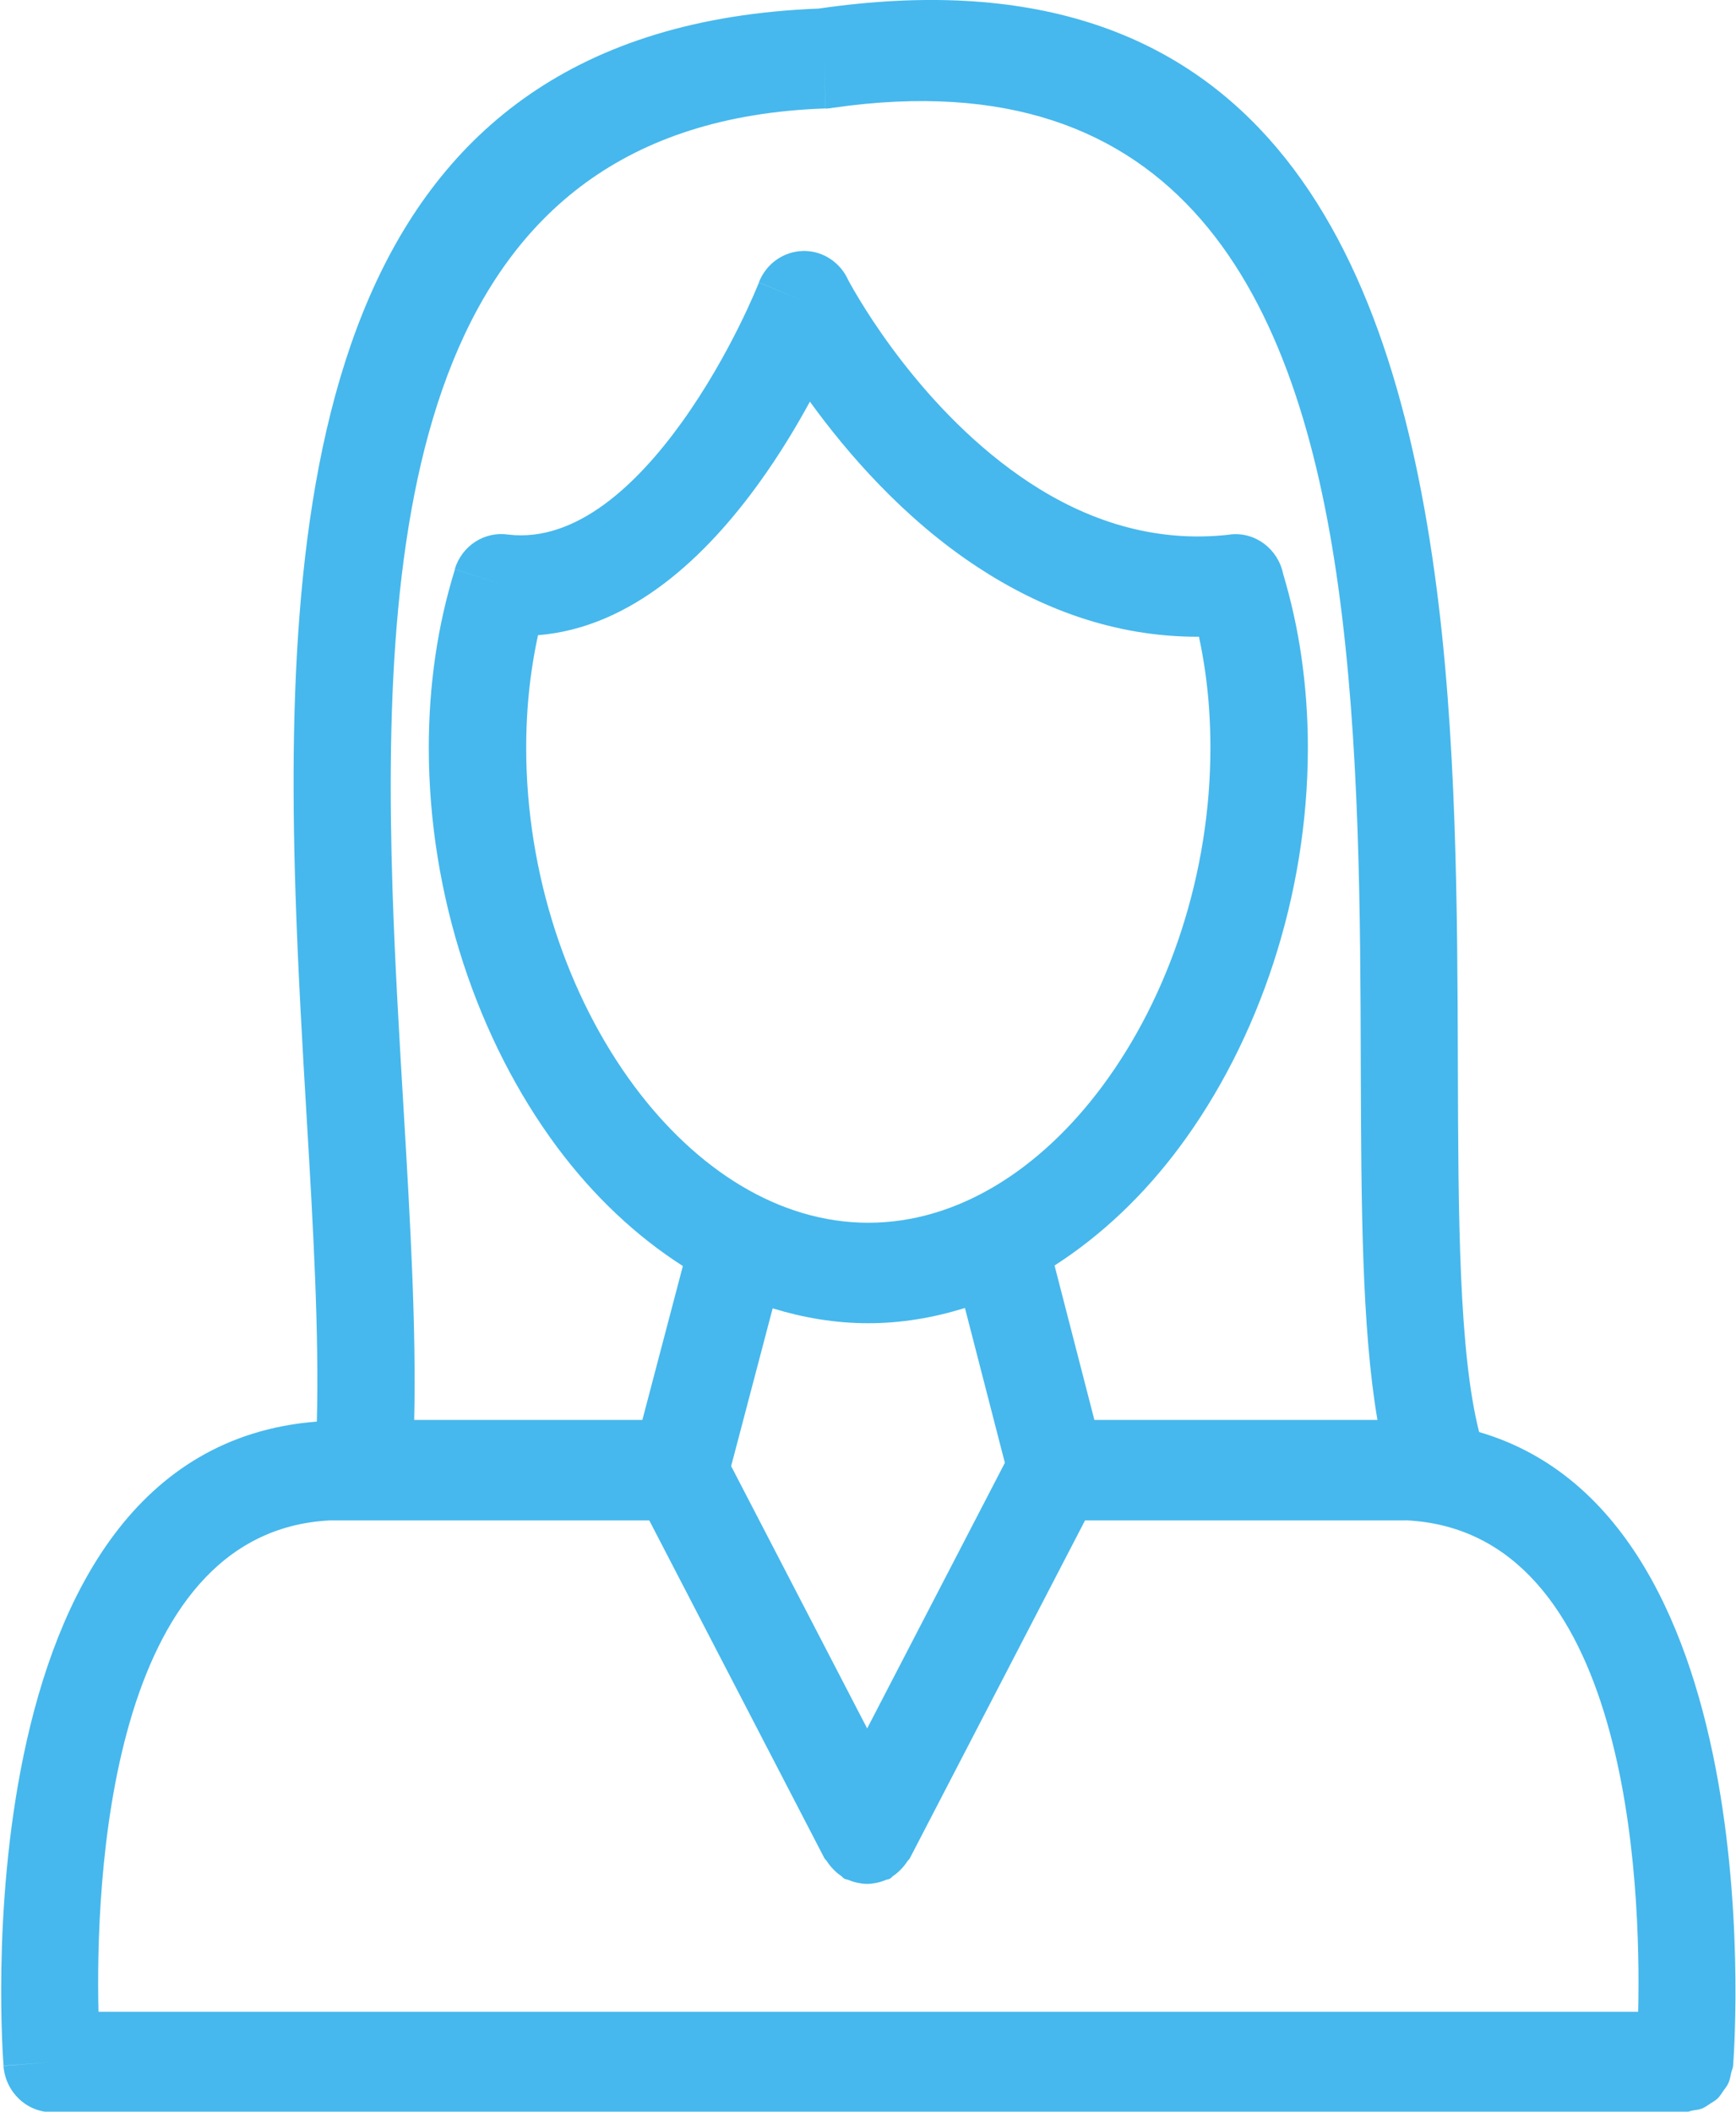 <svg 
 xmlns="http://www.w3.org/2000/svg"
 xmlns:xlink="http://www.w3.org/1999/xlink"
 width="37px" height="45px">
<path fill-rule="evenodd"  fill="rgb(70, 184, 237)"
 d="M36.938,44.021 C36.935,44.074 36.909,44.119 36.898,44.169 C36.881,44.247 36.869,44.325 36.836,44.395 C36.811,44.452 36.772,44.497 36.737,44.547 C36.695,44.609 36.657,44.672 36.603,44.723 C36.559,44.765 36.506,44.792 36.455,44.826 C36.394,44.866 36.337,44.909 36.268,44.936 C36.209,44.959 36.145,44.963 36.083,44.974 C36.022,44.986 35.968,45.012 35.904,45.012 L1.113,45.012 C0.574,45.014 0.117,44.587 0.074,44.025 L1.110,43.941 L0.076,44.021 C0.072,43.983 -0.987,30.897 6.753,30.294 C6.802,28.433 6.680,26.223 6.538,23.848 C6.447,22.310 6.352,20.711 6.298,19.027 C6.003,9.871 7.084,0.585 17.449,0.183 C26.525,-1.138 29.558,4.864 30.574,12.198 C31.051,15.638 31.062,19.379 31.072,22.729 C31.081,25.969 31.095,28.817 31.525,30.517 C37.882,32.372 36.941,43.985 36.938,44.021 ZM29.003,22.729 C28.994,19.467 28.983,15.826 28.522,12.499 C27.664,6.308 25.164,1.231 17.761,2.296 C17.707,2.306 17.652,2.313 17.596,2.315 L17.561,1.245 L17.594,2.311 C8.984,2.605 8.104,10.839 8.366,18.960 C8.416,20.517 8.513,22.150 8.607,23.723 C8.749,26.108 8.872,28.333 8.828,30.259 L13.691,30.259 L14.554,26.979 C13.553,26.339 12.645,25.481 11.875,24.447 C10.188,22.179 9.139,19.096 9.139,15.934 C9.139,15.266 9.186,14.615 9.278,13.985 C9.370,13.350 9.511,12.730 9.697,12.130 L10.682,12.451 L9.693,12.127 C9.849,11.620 10.336,11.318 10.831,11.392 C12.290,11.565 13.592,10.307 14.532,8.999 C15.578,7.544 16.169,6.036 16.175,6.021 L17.136,6.418 L16.174,6.018 C16.333,5.610 16.709,5.359 17.111,5.349 L17.115,5.348 L17.130,5.348 L17.143,5.348 L17.149,5.348 C17.552,5.353 17.916,5.599 18.081,5.974 C18.291,6.362 19.661,8.788 21.948,10.289 C23.131,11.065 24.568,11.584 26.216,11.392 L26.215,11.390 C26.752,11.327 27.238,11.697 27.348,12.229 C27.518,12.799 27.649,13.386 27.736,13.986 C27.827,14.616 27.875,15.266 27.875,15.934 C27.875,19.096 26.826,22.179 25.138,24.447 C24.373,25.475 23.471,26.329 22.476,26.968 L23.325,30.259 L29.358,30.259 C29.025,28.311 29.012,25.673 29.003,22.729 ZM18.482,36.833 L21.417,31.173 L20.566,27.873 C19.904,28.079 19.216,28.198 18.507,28.198 C17.804,28.198 17.124,28.082 16.468,27.881 L15.583,31.243 L18.482,36.833 ZM18.507,26.057 C20.421,26.057 22.182,24.911 23.491,23.151 C24.914,21.239 25.798,18.627 25.798,15.934 C25.798,15.361 25.759,14.814 25.684,14.295 C25.648,14.046 25.604,13.804 25.554,13.569 C23.745,13.577 22.163,12.957 20.837,12.086 C19.255,11.049 18.046,9.643 17.262,8.559 C16.974,9.088 16.616,9.684 16.194,10.270 C15.056,11.855 13.460,13.376 11.467,13.536 C11.414,13.780 11.368,14.033 11.330,14.295 C11.255,14.814 11.215,15.361 11.215,15.934 C11.215,18.627 12.099,21.239 13.522,23.151 C14.833,24.911 16.593,26.057 18.507,26.057 ZM29.966,32.398 L29.966,32.400 L23.126,32.400 L19.394,39.595 C19.379,39.626 19.352,39.643 19.334,39.671 C19.296,39.731 19.252,39.784 19.202,39.836 C19.152,39.888 19.101,39.933 19.042,39.972 C19.015,39.990 18.998,40.018 18.969,40.034 C18.939,40.051 18.906,40.050 18.875,40.063 C18.809,40.092 18.744,40.111 18.674,40.125 C18.609,40.138 18.547,40.146 18.482,40.146 C18.417,40.146 18.355,40.138 18.290,40.125 C18.220,40.111 18.154,40.092 18.088,40.063 C18.058,40.050 18.025,40.051 17.995,40.034 C17.966,40.018 17.949,39.991 17.922,39.972 C17.863,39.933 17.812,39.888 17.762,39.836 C17.711,39.784 17.668,39.731 17.629,39.671 C17.612,39.643 17.585,39.625 17.569,39.595 L13.838,32.400 L7.047,32.400 L7.028,32.400 C2.296,32.646 2.035,40.134 2.099,42.871 L34.915,42.871 C34.979,40.135 34.722,32.625 29.966,32.398 Z"/>
</svg>